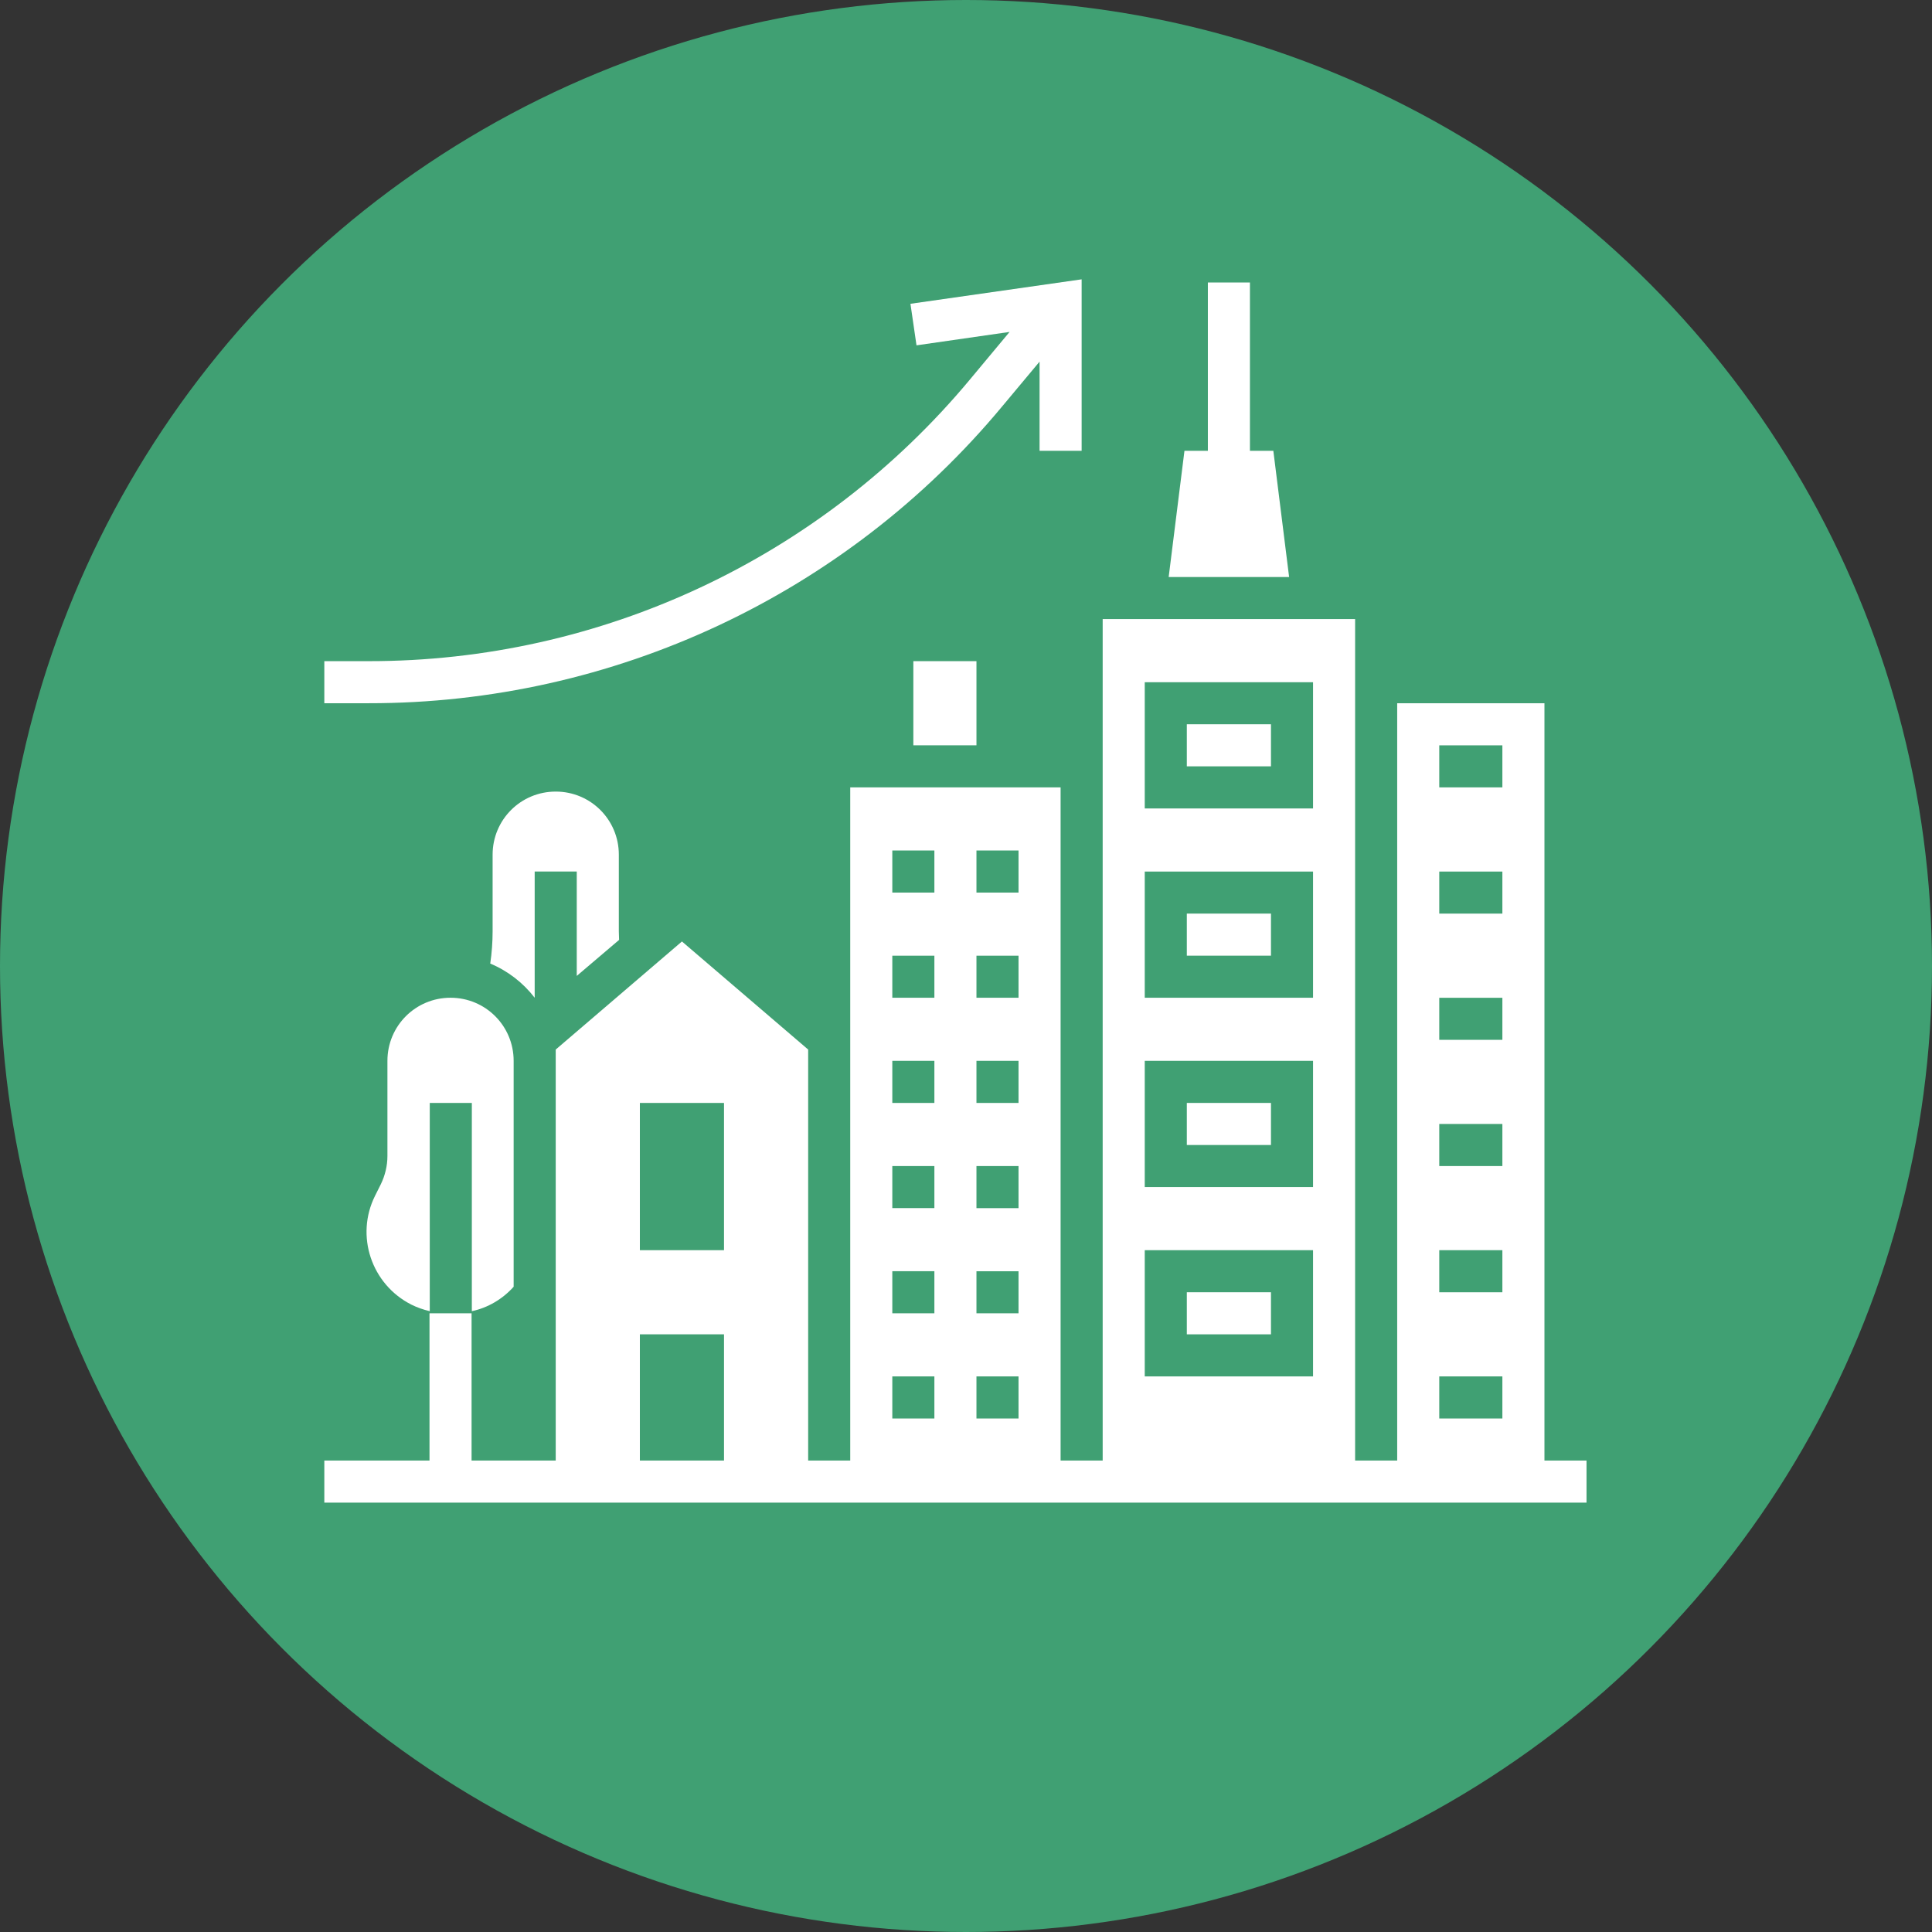 <?xml version="1.0" encoding="UTF-8" standalone="no"?>
<!-- Created with Inkscape (http://www.inkscape.org/) -->

<svg
   xmlns:dc="http://purl.org/dc/elements/1.1/"
   xmlns:cc="http://creativecommons.org/ns#"
   xmlns:rdf="http://www.w3.org/1999/02/22-rdf-syntax-ns#"
   xmlns:svg="http://www.w3.org/2000/svg"
   xmlns="http://www.w3.org/2000/svg"
   xmlns:sodipodi="http://sodipodi.sourceforge.net/DTD/sodipodi-0.dtd"
   xmlns:inkscape="http://www.inkscape.org/namespaces/inkscape"
   width="30.858mm"
   height="30.858mm"
   viewBox="0 0 30.858 30.858"
   version="1.1"
   id="svg1933"
   inkscape:version="0.92.5 (2060ec1f9f, 2020-04-08)"
   sodipodi:docname="Urbanization.svg">
  <rect x="0" y="0" width="30.858" height="30.858" fill="#333333" stroke="none"/>
  <defs
     id="defs1927">
    <mask
       maskUnits="userSpaceOnUse"
       id="mask2260">
      <rect
         style="opacity:1;fill:#ffffff;fill-opacity:1;stroke:none;stroke-width:0.565;stroke-miterlimit:4;stroke-dasharray:none;stroke-opacity:1"
         id="rect2262"
         width="86.248"
         height="109.594"
         x="10.4"
         y="-2.189" />
    </mask>
  </defs>
  <sodipodi:namedview
     id="base"
     pagecolor="#ffffff"
     bordercolor="#666666"
     borderopacity="1.0"
     inkscape:pageopacity="0.0"
     inkscape:pageshadow="2"
     inkscape:zoom="2.8"
     inkscape:cx="59.624689"
     inkscape:cy="25.969666"
     inkscape:document-units="mm"
     inkscape:current-layer="layer1"
     showgrid="false"
     units="mm"
     showguides="true"
     inkscape:guide-bbox="true"
     inkscape:snap-global="true"
     inkscape:window-width="1090"
     inkscape:window-height="767"
     inkscape:window-x="824"
     inkscape:window-y="161"
     inkscape:window-maximized="0"
     inkscape:snap-others="false"
     inkscape:snap-bbox="true"
     inkscape:bbox-nodes="true"
     inkscape:snap-nodes="false">
    <sodipodi:guide
       position="0,16.504"
       orientation="1,0"
       id="guide2524"
       inkscape:locked="false"
       inkscape:label=""
       inkscape:color="rgb(0,0,255)" />
    <sodipodi:guide
       position="14.299,0"
       orientation="0,1"
       id="guide2526"
       inkscape:locked="false"
       inkscape:label=""
       inkscape:color="rgb(0,0,255)" />
    <sodipodi:guide
       position="85.526,30.858"
       orientation="0,1"
       id="guide7505"
       inkscape:locked="false"
       inkscape:label=""
       inkscape:color="rgb(0,0,255)" />
    <sodipodi:guide
       position="15.435,33.542"
       orientation="1,0"
       id="guide7585"
       inkscape:locked="false" />
  </sodipodi:namedview>
  <g
     inkscape:label="Layer 1"
     inkscape:groupmode="layer"
     id="layer1"
     transform="translate(0,-266.142)">
    <g
       style="fill:#ffffff;stroke-width:1.209"
       id="g1829"
       transform="matrix(0.043,0,0,0.043,4.326,270.197)">
      <path
         id="path1806"
         d="m 405.7,165.4 -16.9,6.4 c -6.3,2.4 -12.9,3.6 -19.6,3.6 -1.4,0 -2.9,-0.1 -4.3,-0.2 -18.8,-1.4 -51.9,-4 -73.2,-5.6 L 256,206.4 220,169.2 c -15.6,-16 -37,-25.1 -59.3,-25.1 -0.2,0 -0.5,0 -0.7,0 -10.6,0.1 -21.1,2.2 -30.8,6.4 l -0.8,0.3 c -9.6,4.2 -18.3,10.4 -25.5,18.1 -30.9,33.6 -30.5,85.4 1,118.4 l 48.4,50 c 21.2,1.6 54.7,4.2 73.8,5.6 11.9,0.9 22.3,8.5 26.7,19.6 l 0.2,0.5 c 6.3,15.8 -1.4,33.7 -17.2,40 -2.1,0.8 -4.3,1.4 -6.5,1.8 l -23.7,3.9 24.9,10.6 c 6,2.6 12.8,2.6 18.9,0 l 53,-22.7 105.7,-109.3 c 31.5,-33 31.9,-84.8 1,-118.4 -1.1,-1.2 -2.2,-2.4 -3.4,-3.5 z M 240,280 h -32 v 32 h -32 v -32 h -32 v -32 h 32 v -32 h 32 v 32 h 32 z m 96,8 -16,8 v 48 h -32 v -48 l -16,-8 v -30.1 c 0,-6.1 3.4,-11.6 8.8,-14.3 L 304,232 l -7.2,-3.6 c -5.4,-2.7 -8.8,-8.3 -8.8,-14.3 v -4.2 c 0,-8.8 7.2,-16 16,-16 8.8,0 16,7.2 16,16 v 4.2 c 0,6.1 -3.4,11.6 -8.8,14.3 l -7.2,3.6 23.2,11.6 c 5.4,2.7 8.8,8.3 8.8,14.3 z"
         inkscape:connector-curvature="0"
         style="fill:#ffffff;stroke-width:1.209" />
      <rect
         id="rect1808"
         height="88"
         width="32"
         y="376"
         x="32"
         style="fill:#ffffff;stroke-width:1.209" />
      <path
         id="path1810"
         d="M 407.3,45.1 378.7,33.7 C 375.9,32.6 372.8,32 369.8,32 h -121 c -4.3,0 -8.6,1.2 -12.3,3.4 l -132.1,79.3 c -6.3,3.8 -8.4,12 -4.6,18.3 3.4,5.7 10.6,8 16.7,5.4 l 4.4,-1.9 c 1.2,-0.5 2.3,-1 3.5,-1.5 L 272,71.3 l 63.9,27.2 14.9,-2.4 2.6,15.8 -68.2,11.1 c -8.1,1.3 -13.5,8.9 -12.2,17 0.2,1.1 0.5,2.1 0.9,3.1 l 0.2,0.5 c 2.1,5.5 7.2,9.2 13,9.6 20.8,1.5 58.4,4.4 78.9,6 5.8,0.5 11.6,-0.4 17.1,-2.4 L 432,138.5 V 48 h -9.8 c -5.1,0 -10.2,-1 -14.9,-2.9 z"
         inkscape:connector-curvature="0"
         style="fill:#ffffff;stroke-width:1.209" />
      <rect
         id="rect1812"
         height="88"
         width="32"
         y="48"
         x="448"
         style="fill:#ffffff;stroke-width:1.209" />
      <path
         id="path1814"
         d="M 395.9,373.9 255.7,434 c -10,4.3 -21.4,4.3 -31.4,0 l -48.1,-20.5 -14.9,2.4 -2.6,-15.8 68.1,-11.1 c 8.1,-1.3 13.5,-8.9 12.2,-17 -0.2,-1.1 -0.5,-2.1 -0.9,-3.1 l -0.2,-0.5 c -2.1,-5.5 -7.2,-9.2 -13,-9.6 -20.8,-1.5 -58.4,-4.4 -78.9,-6 -5.8,-0.5 -11.6,0.4 -17.1,2.4 L 80,373.5 V 464 h 9.8 c 5.1,0 10.1,1 14.9,2.9 l 28.6,11.4 c 2.8,1.1 5.9,1.7 8.9,1.7 h 121 c 4.3,0 8.6,-1.2 12.3,-3.4 l 132.3,-79.4 c 6.2,-3.7 8.2,-11.8 4.5,-18 -3.4,-5.6 -10.4,-7.9 -16.4,-5.3 z"
         inkscape:connector-curvature="0"
         style="fill:#ffffff;stroke-width:1.209" />
    </g>
    <g
       style="fill:#ffffff;stroke-width:1.275"
       id="g3556"
       transform="matrix(0.42,0,0,0.42,7.908,271.422)">
      <path
         id="path3545"
         transform="translate(-494,-327.3)"
         d="m 512,327.3 a 18,18 0 0 0 -18,18 c 0,8.7 13.8,26.6 17.2,31 a 1,1 0 0 0 1.6,0 c 3.5,-4.4 17.2,-22.3 17.2,-31 a 18,18 0 0 0 -18,-18 z m 1.6,29.9 a 12,12 0 0 1 -13.5,-13.5 12.8,12.8 0 0 1 10.3,-10.3 12,12 0 0 1 13.5,13.5 12.8,12.8 0 0 1 -10.3,10.3 z m -5.7,-17.1 a 4.1,4.1 0 1 1 4.1,4.1 4.1,4.1 0 0 1 -4.1,-4.1 z m 4.1,5.9 a 8.8,8.8 0 0 0 -7.4,4.7 0.9,0.9 0 0 0 0.9,1.5 h 13 a 0.9,0.9 0 0 0 0.9,-1.5 8.8,8.8 0 0 0 -7.4,-4.6 z"
         inkscape:connector-curvature="0"
         style="fill:#ffffff;stroke-width:1.275" />
    </g>
    <g
       transform="translate(-19.974,-165.509)"
       id="g8808">
      <circle
         style="fill:#40a073;fill-opacity:1;stroke-width:0.465"
         id="circle1093-0-75-5-4-4-8"
         cx="35.403"
         cy="447.08"
         r="15.429" />
      <g
         transform="matrix(0.042,0,0,0.042,24.482,434.819)"
         id="g6205"
         style="fill:#ffffff;stroke-width:1.232">
        <path
           style="fill:#ffffff;stroke-width:1.232"
           inkscape:connector-curvature="0"
           d="M 273.8,79.1 288,62.1 V 96 h 16 V 30.8 l -65.1,9.3 2.3,15.8 35.4,-5.1 -15,18 C 205,136.8 121.2,176.1 32.8,176 H 16 v 16 h 16.8 c 93.1,0.1 181.5,-41.3 241,-112.9 z"
           id="path6167" />
        <rect
           style="fill:#ffffff;stroke-width:1.232"
           x="344"
           y="416"
           width="32"
           height="16"
           id="rect6169" />
        <path
           style="fill:#ffffff;stroke-width:1.232"
           inkscape:connector-curvature="0"
           d="m 128.1,282 c 0,-1.1 -0.1,-2.2 -0.1,-3.3 v -29.1 c 0,-13.3 -10.7,-24 -24,-24 -13.3,0 -24,10.7 -24,24 v 29.1 c 0,4.1 -0.3,8.2 -0.9,12.3 6.7,2.8 12.5,7.3 16.9,13 v -48 h 16 v 39.7 z"
           id="path6171" />
        <path
           style="fill:#ffffff;stroke-width:1.232"
           inkscape:connector-curvature="0"
           d="M 88,413.9 V 328 c 0,-13.3 -10.7,-24 -24,-24 -13.3,0 -24,10.7 -24,24 v 36.2 c 0,3.7 -0.9,7.4 -2.5,10.7 l -2.2,4.4 c -7.6,15.2 -1.4,33.7 13.8,41.4 2.2,1.1 4.5,1.9 7,2.5 V 344 h 16 v 79.2 c 6.1,-1.3 11.7,-4.6 15.9,-9.3 z"
           id="path6173" />
        <rect
           style="fill:#ffffff;stroke-width:1.232"
           x="344"
           y="344"
           width="32"
           height="16"
           id="rect6175" />
        <polygon
           style="fill:#ffffff;stroke-width:1.232"
           points="343.1,96 337.1,144 382.9,144 376.9,96 368,96 368,32 352,32 352,96 "
           id="polygon6177" />
        <rect
           style="fill:#ffffff;stroke-width:1.232"
           x="344"
           y="200"
           width="32"
           height="16"
           id="rect6179" />
        <rect
           style="fill:#ffffff;stroke-width:1.232"
           x="344"
           y="272"
           width="32"
           height="16"
           id="rect6181" />
        <rect
           style="fill:#ffffff;stroke-width:1.232"
           x="240"
           y="176"
           width="24"
           height="32"
           id="rect6183" />
        <path
           style="fill:#ffffff;stroke-width:1.232"
           inkscape:connector-curvature="0"
           d="M 480,480 V 192 H 424 V 480 H 408 V 160 H 312 V 480 H 296 V 224 H 216 V 480 H 200 V 323.7 l -48,-41.1 -48,41.1 V 480 H 72 V 424 H 56 v 56 H 16 v 16 h 480 v -16 z m -312,0 h -32 v -48 h 32 z m 0,-80 h -32 v -56 h 32 z m 80,64 h -16 v -16 h 16 z m 0,-40 h -16 v -16 h 16 z m 0,-40 h -16 v -16 h 16 z m 0,-40 h -16 v -16 h 16 z m 0,-40 h -16 v -16 h 16 z m 0,-40 h -16 v -16 h 16 z m 32,200 h -16 v -16 h 16 z m 0,-40 h -16 v -16 h 16 z m 0,-40 h -16 v -16 h 16 z m 0,-40 h -16 v -16 h 16 z m 0,-40 h -16 v -16 h 16 z m 0,-40 h -16 v -16 h 16 z m 112,184 h -64 v -48 h 64 z m 0,-72 h -64 v -48 h 64 z m 0,-72 h -64 v -48 h 64 z m 0,-72 h -64 v -48 h 64 z m 72,232 h -24 v -16 h 24 z m 0,-48 h -24 v -16 h 24 z m 0,-48 h -24 v -16 h 24 z m 0,-48 h -24 v -16 h 24 z m 0,-48 h -24 v -16 h 24 z m 0,-48 h -24 v -16 h 24 z"
           id="path6185" />
      </g>
    </g>
  </g>
</svg>
